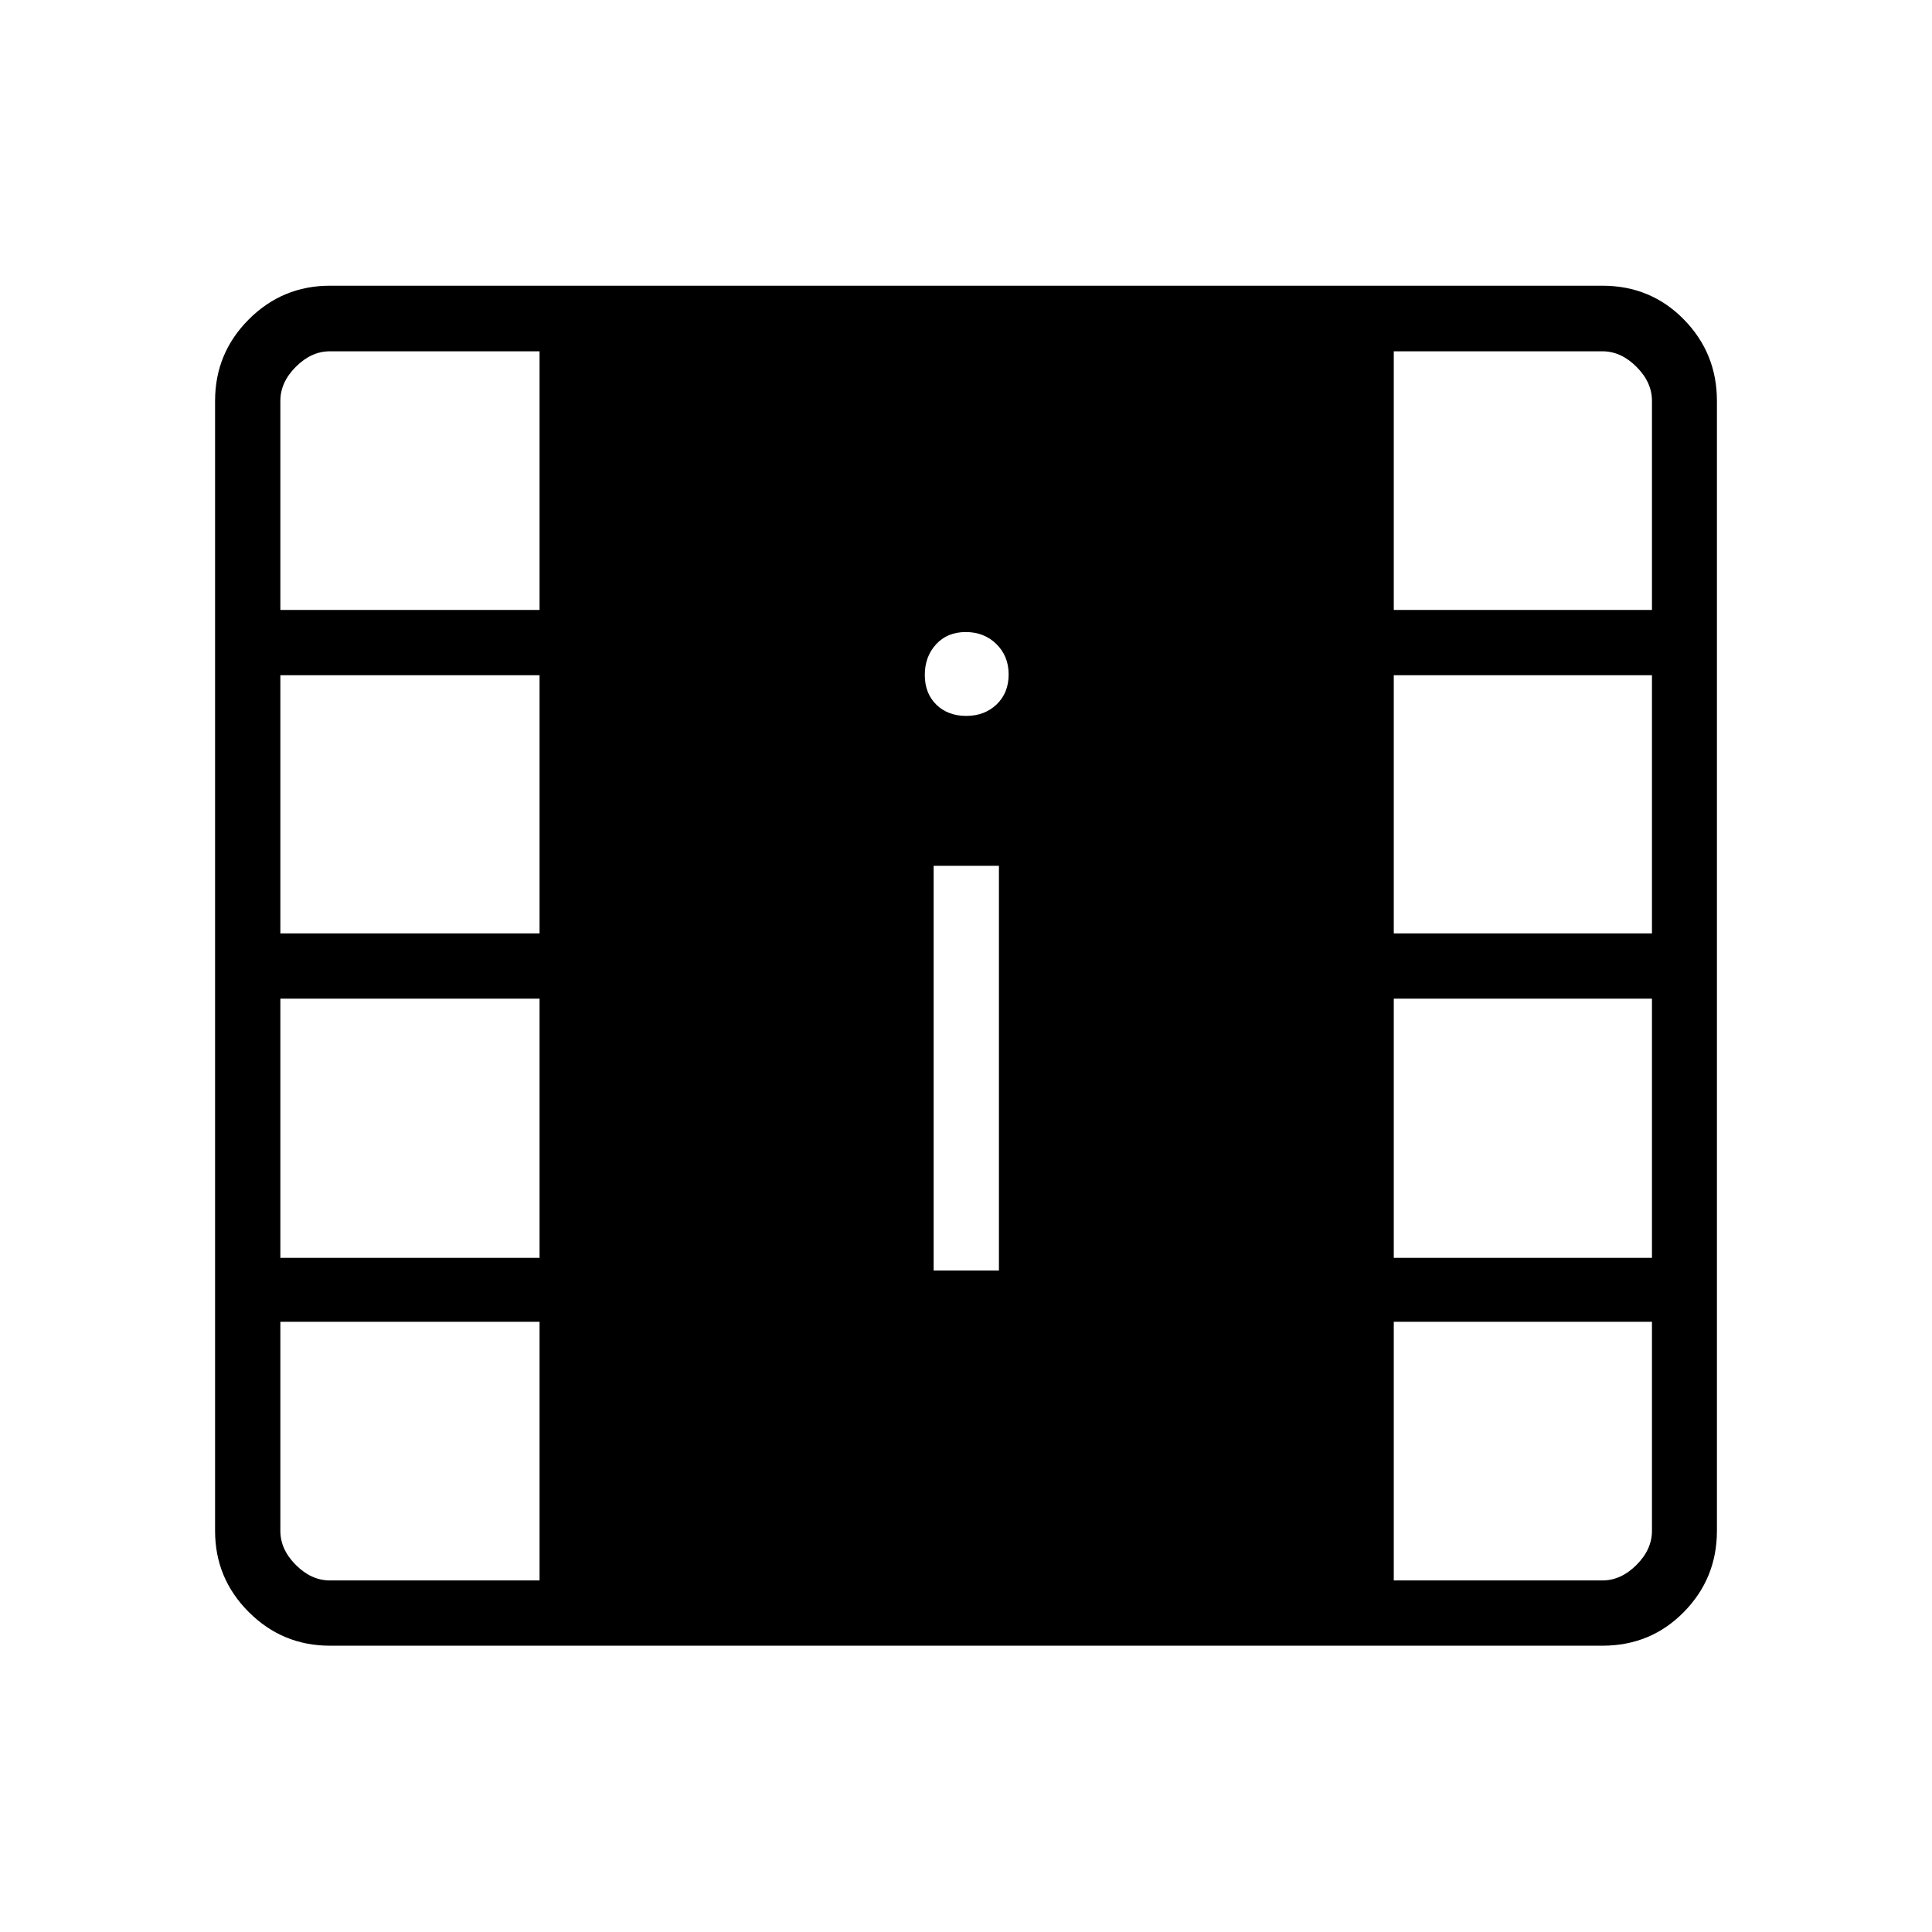 <svg xmlns="http://www.w3.org/2000/svg" height="40" viewBox="0 -960 960 960" width="40"><path d="M163.92-142.26q-23.58 0-40.32-16.73-16.73-16.73-16.73-40.32v-561.51q0-23.7 16.73-40.45 16.74-16.76 40.32-16.76h632.31q24.02 0 40.46 16.76 16.44 16.75 16.44 40.45v561.51q0 23.59-16.44 40.32t-40.46 16.73H163.92Zm0-32.43H268.1v-128.52H139.31v103.9q0 9.23 7.69 16.93 7.69 7.69 16.92 7.69Zm528.64 0h103.67q9.23 0 16.92-7.69 7.7-7.7 7.7-16.93v-103.9H692.56v128.52Zm-228.64-154h32.44v-201.1h-32.44v201.1Zm-324.61-6.28H268.1v-128.8H139.31v128.8Zm553.25 0h128.29v-128.8H692.56v128.8ZM139.31-496.21H268.1v-128.28H139.31v128.28Zm553.25 0h128.29v-128.28H692.56v128.28ZM480.13-604.27q9.14 0 15.1-5.73 5.96-5.73 5.96-14.87 0-9.14-6.09-15.1-6.08-5.97-15.23-5.97-9.14 0-14.74 6.09t-5.6 15.23q0 9.15 5.72 14.75 5.73 5.6 14.88 5.6Zm-340.82-52.65H268.1v-128.52H163.92q-9.23 0-16.92 7.7-7.69 7.69-7.69 16.92v103.9Zm553.25 0h128.29v-103.9q0-9.23-7.7-16.92-7.69-7.7-16.92-7.7H692.56v128.52Z"/></svg>